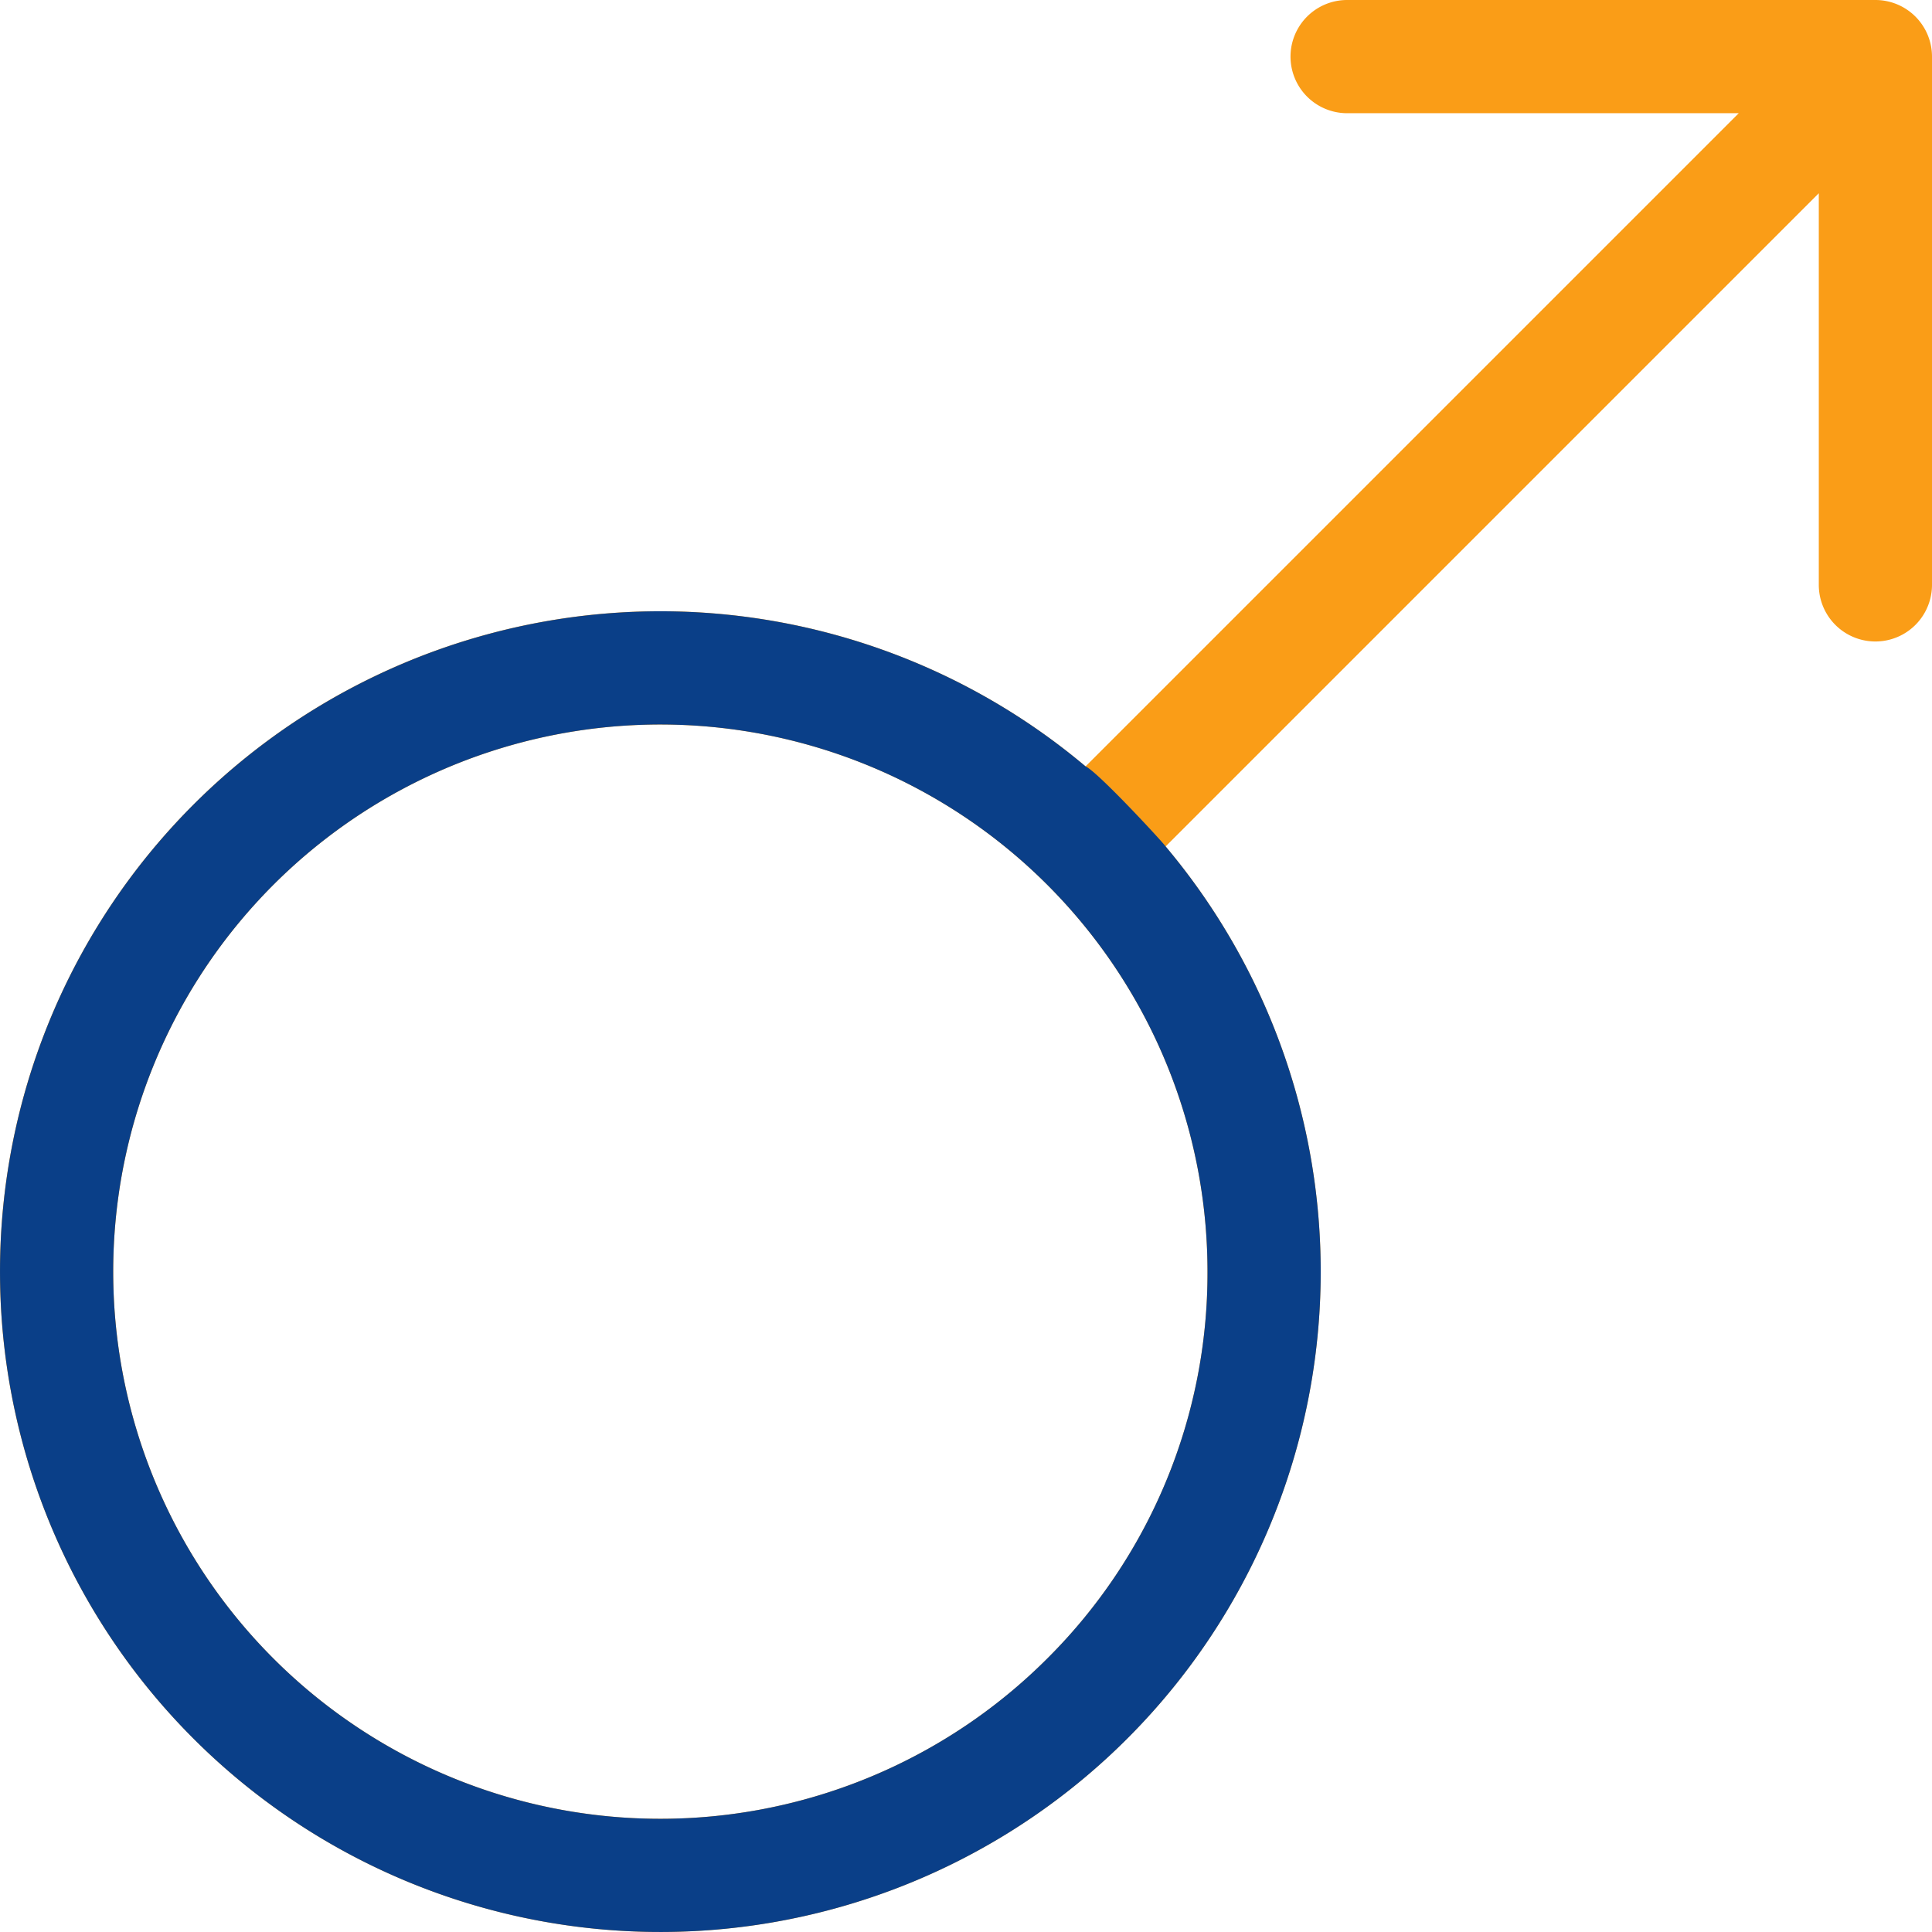 <svg xmlns="http://www.w3.org/2000/svg" width="512" height="512" viewBox="0 0 512 512">
  <g id="Group_1" data-name="Group 1" transform="translate(-242 -182)">
    <path id="Path_2" data-name="Path 2" d="M497,0H357a15,15,0,0,0,0,30H460.787l-173.1,173.1A175,175,0,1,0,308.9,224.317L482,51.213V155a15,15,0,0,0,30,0V15A15,15,0,0,0,497,0ZM277.531,439.531A145,145,0,1,1,320,337,144.055,144.055,0,0,1,277.531,439.531Z" transform="translate(242 182)" fill="#fa9d17"/>
    <path id="Path_1" data-name="Path 1" d="M287.683,203.1A175,175,0,1,0,308.9,224.317C308.59,223.661,290.953,204.544,287.683,203.1ZM277.531,439.531A145,145,0,1,1,320,337,144.055,144.055,0,0,1,277.531,439.531Z" transform="translate(242 182)" fill="#0a3f88"/>
  </g>
</svg>
